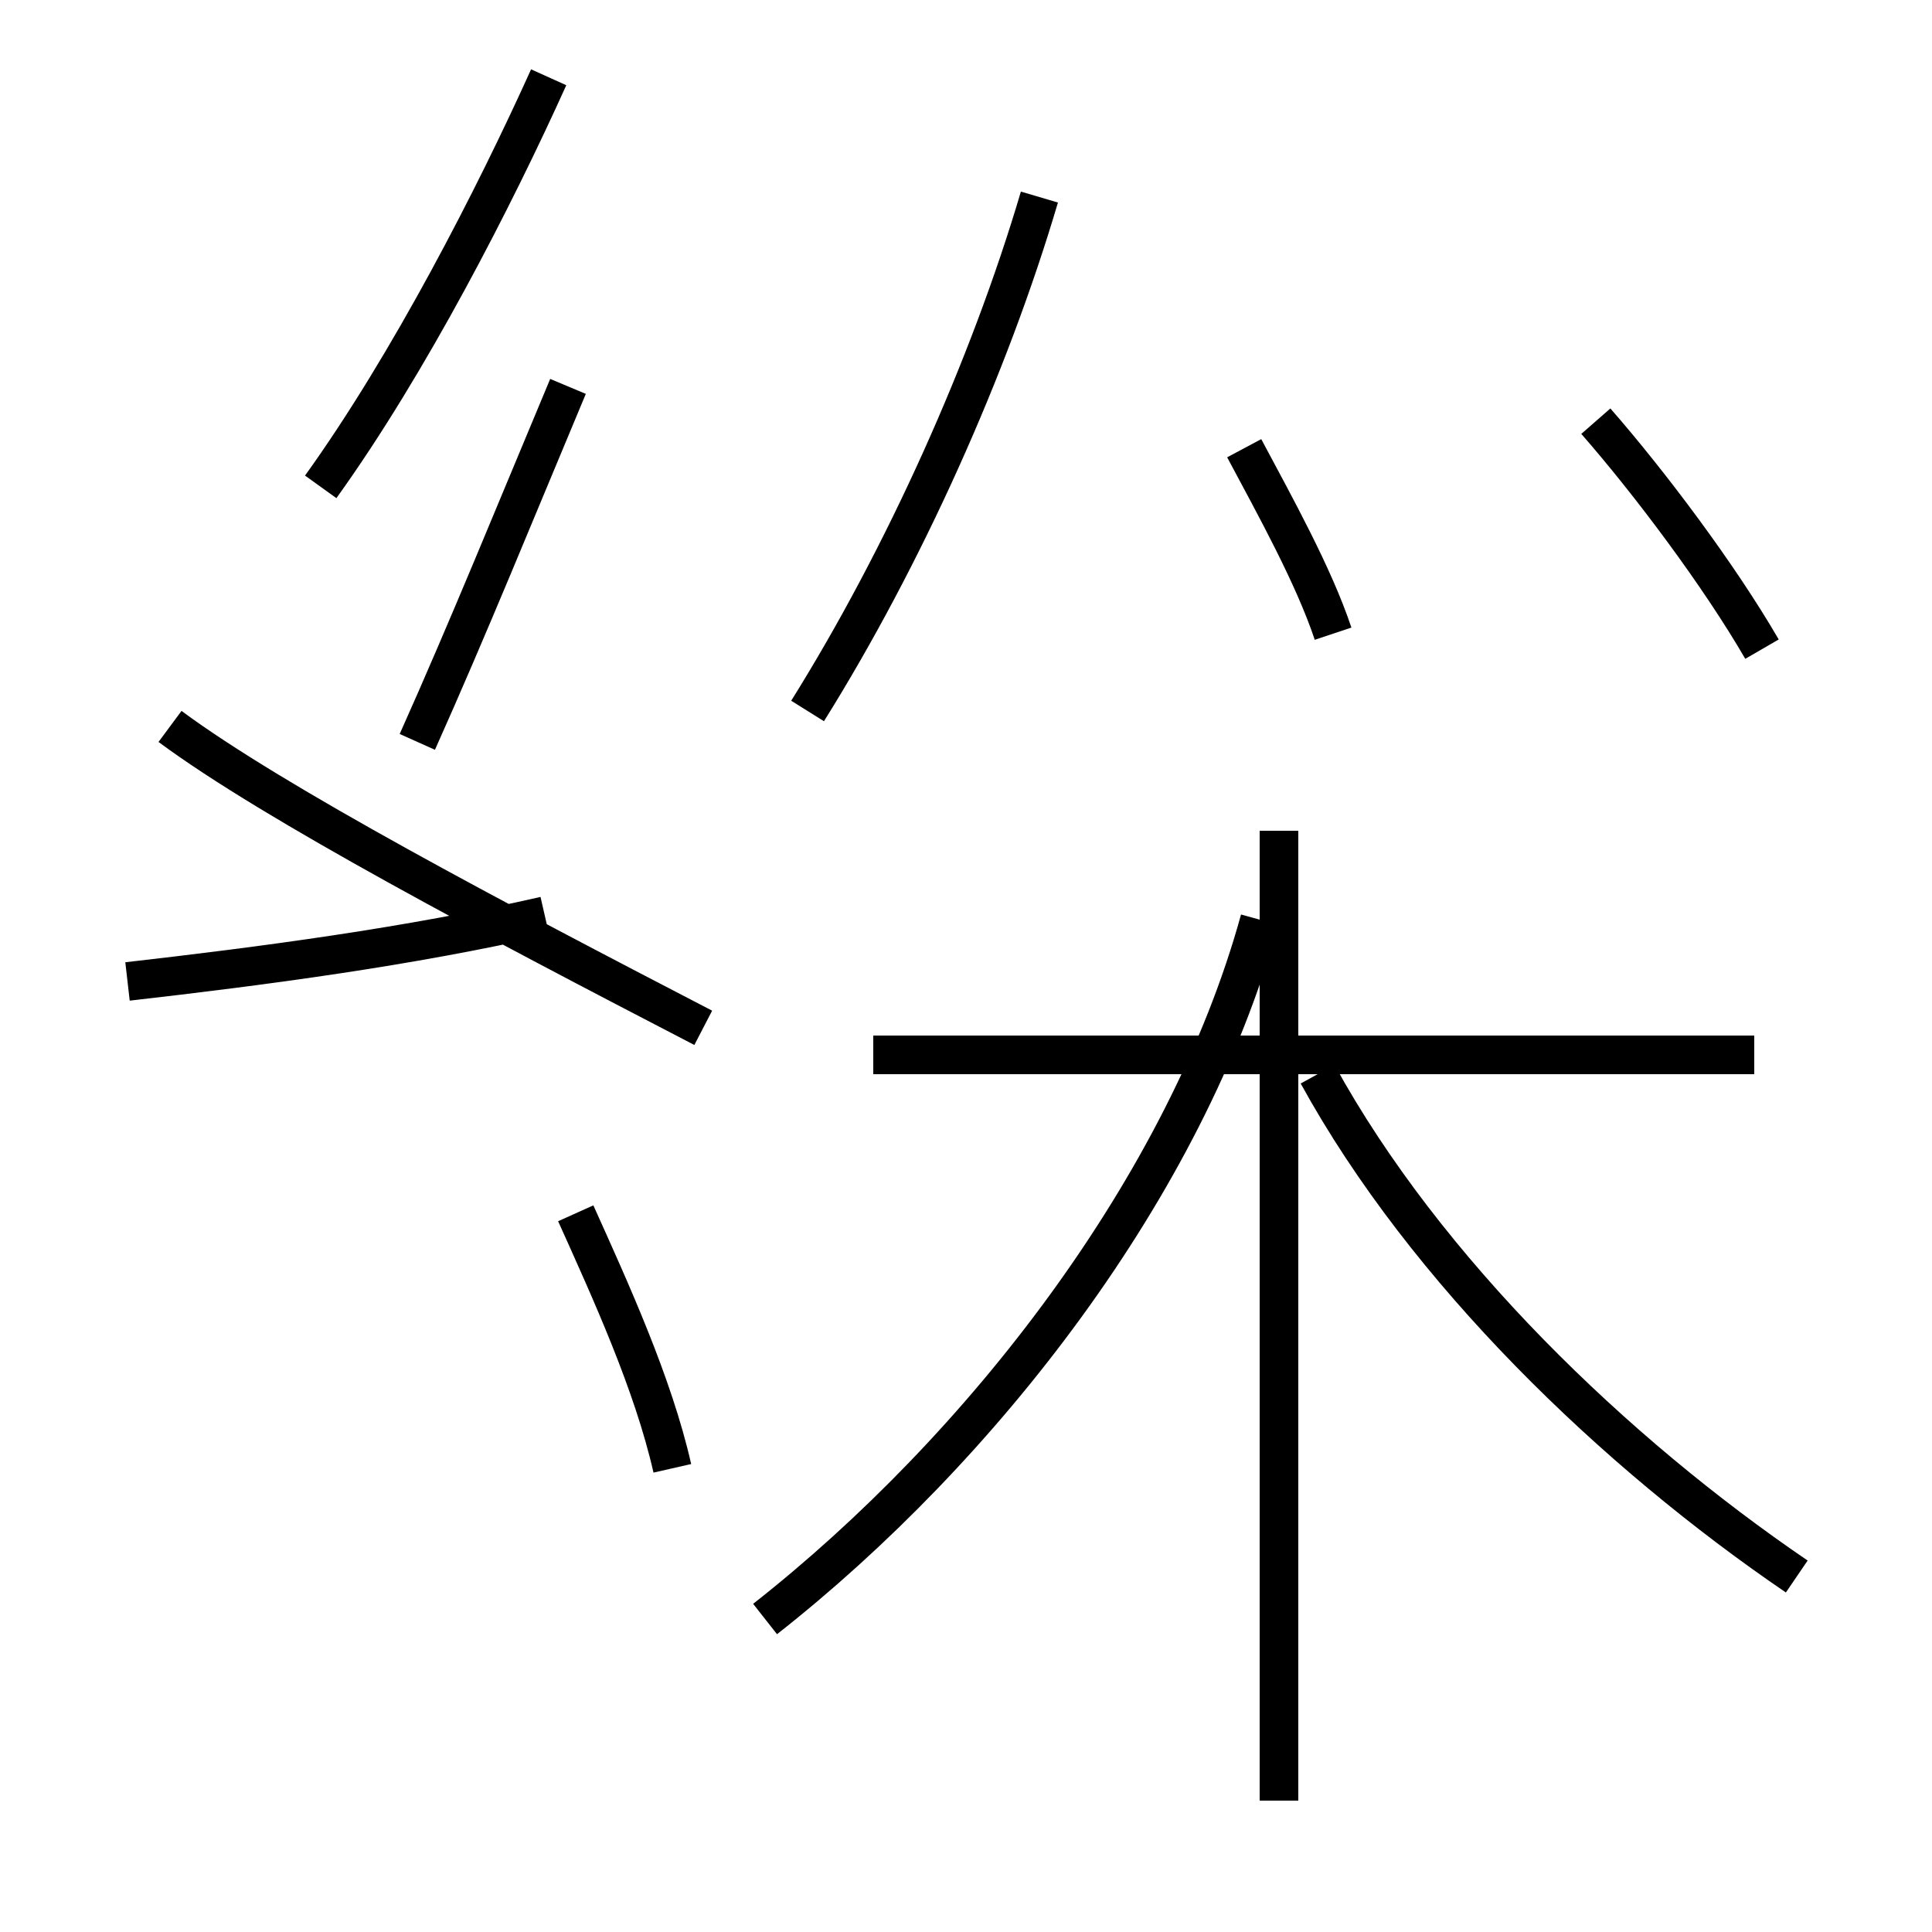 <?xml version='1.0' encoding='utf8'?>
<svg viewBox="0.0 -44.0 50.0 50.0" version="1.1" xmlns="http://www.w3.org/2000/svg">
<rect x="0.0" y="-44.0" width="50.0" height="50.0" fill="#808080" stroke="none"/>
<rect x="-1000" y="-1000" width="2000" height="2000" stroke="white" fill="white"/>
<g style="fill:none; stroke:#000000;  stroke-width:1">
<path d="M 18.2 17.4 C 12.8 20.2 7.1 23.2 4.4 25.2 M 8.3 31.4 C 10.6 34.6 12.8 38.9 14.2 42.0 M 3.3 18.6 C 6.8 19.0 10.6 19.5 14.1 20.3 M 10.8 24.8 C 12.1 27.7 13.4 30.9 14.7 34.0 M 17.4 6.0 C 16.9 8.2 15.8 10.6 14.9 12.6 M 20.9 25.6 C 23.4 29.6 25.6 34.5 26.9 38.9 M 34.5 27.6 C 34.0 29.1 33.0 30.9 32.2 32.4 M 45.6 27.2 C 44.5 29.1 42.7 31.5 41.3 33.1 M 45.4 16.7 L 22.6 16.7 M 33.1 -2.6 L 33.1 22.5 M 19.8 2.1 C 25.4 6.5 30.7 13.3 32.6 20.2 M 46.5 3.2 C 41.8 6.4 36.9 11.1 34.1 16.2 " transform="scale(1, -1)" />
</g>
</svg>